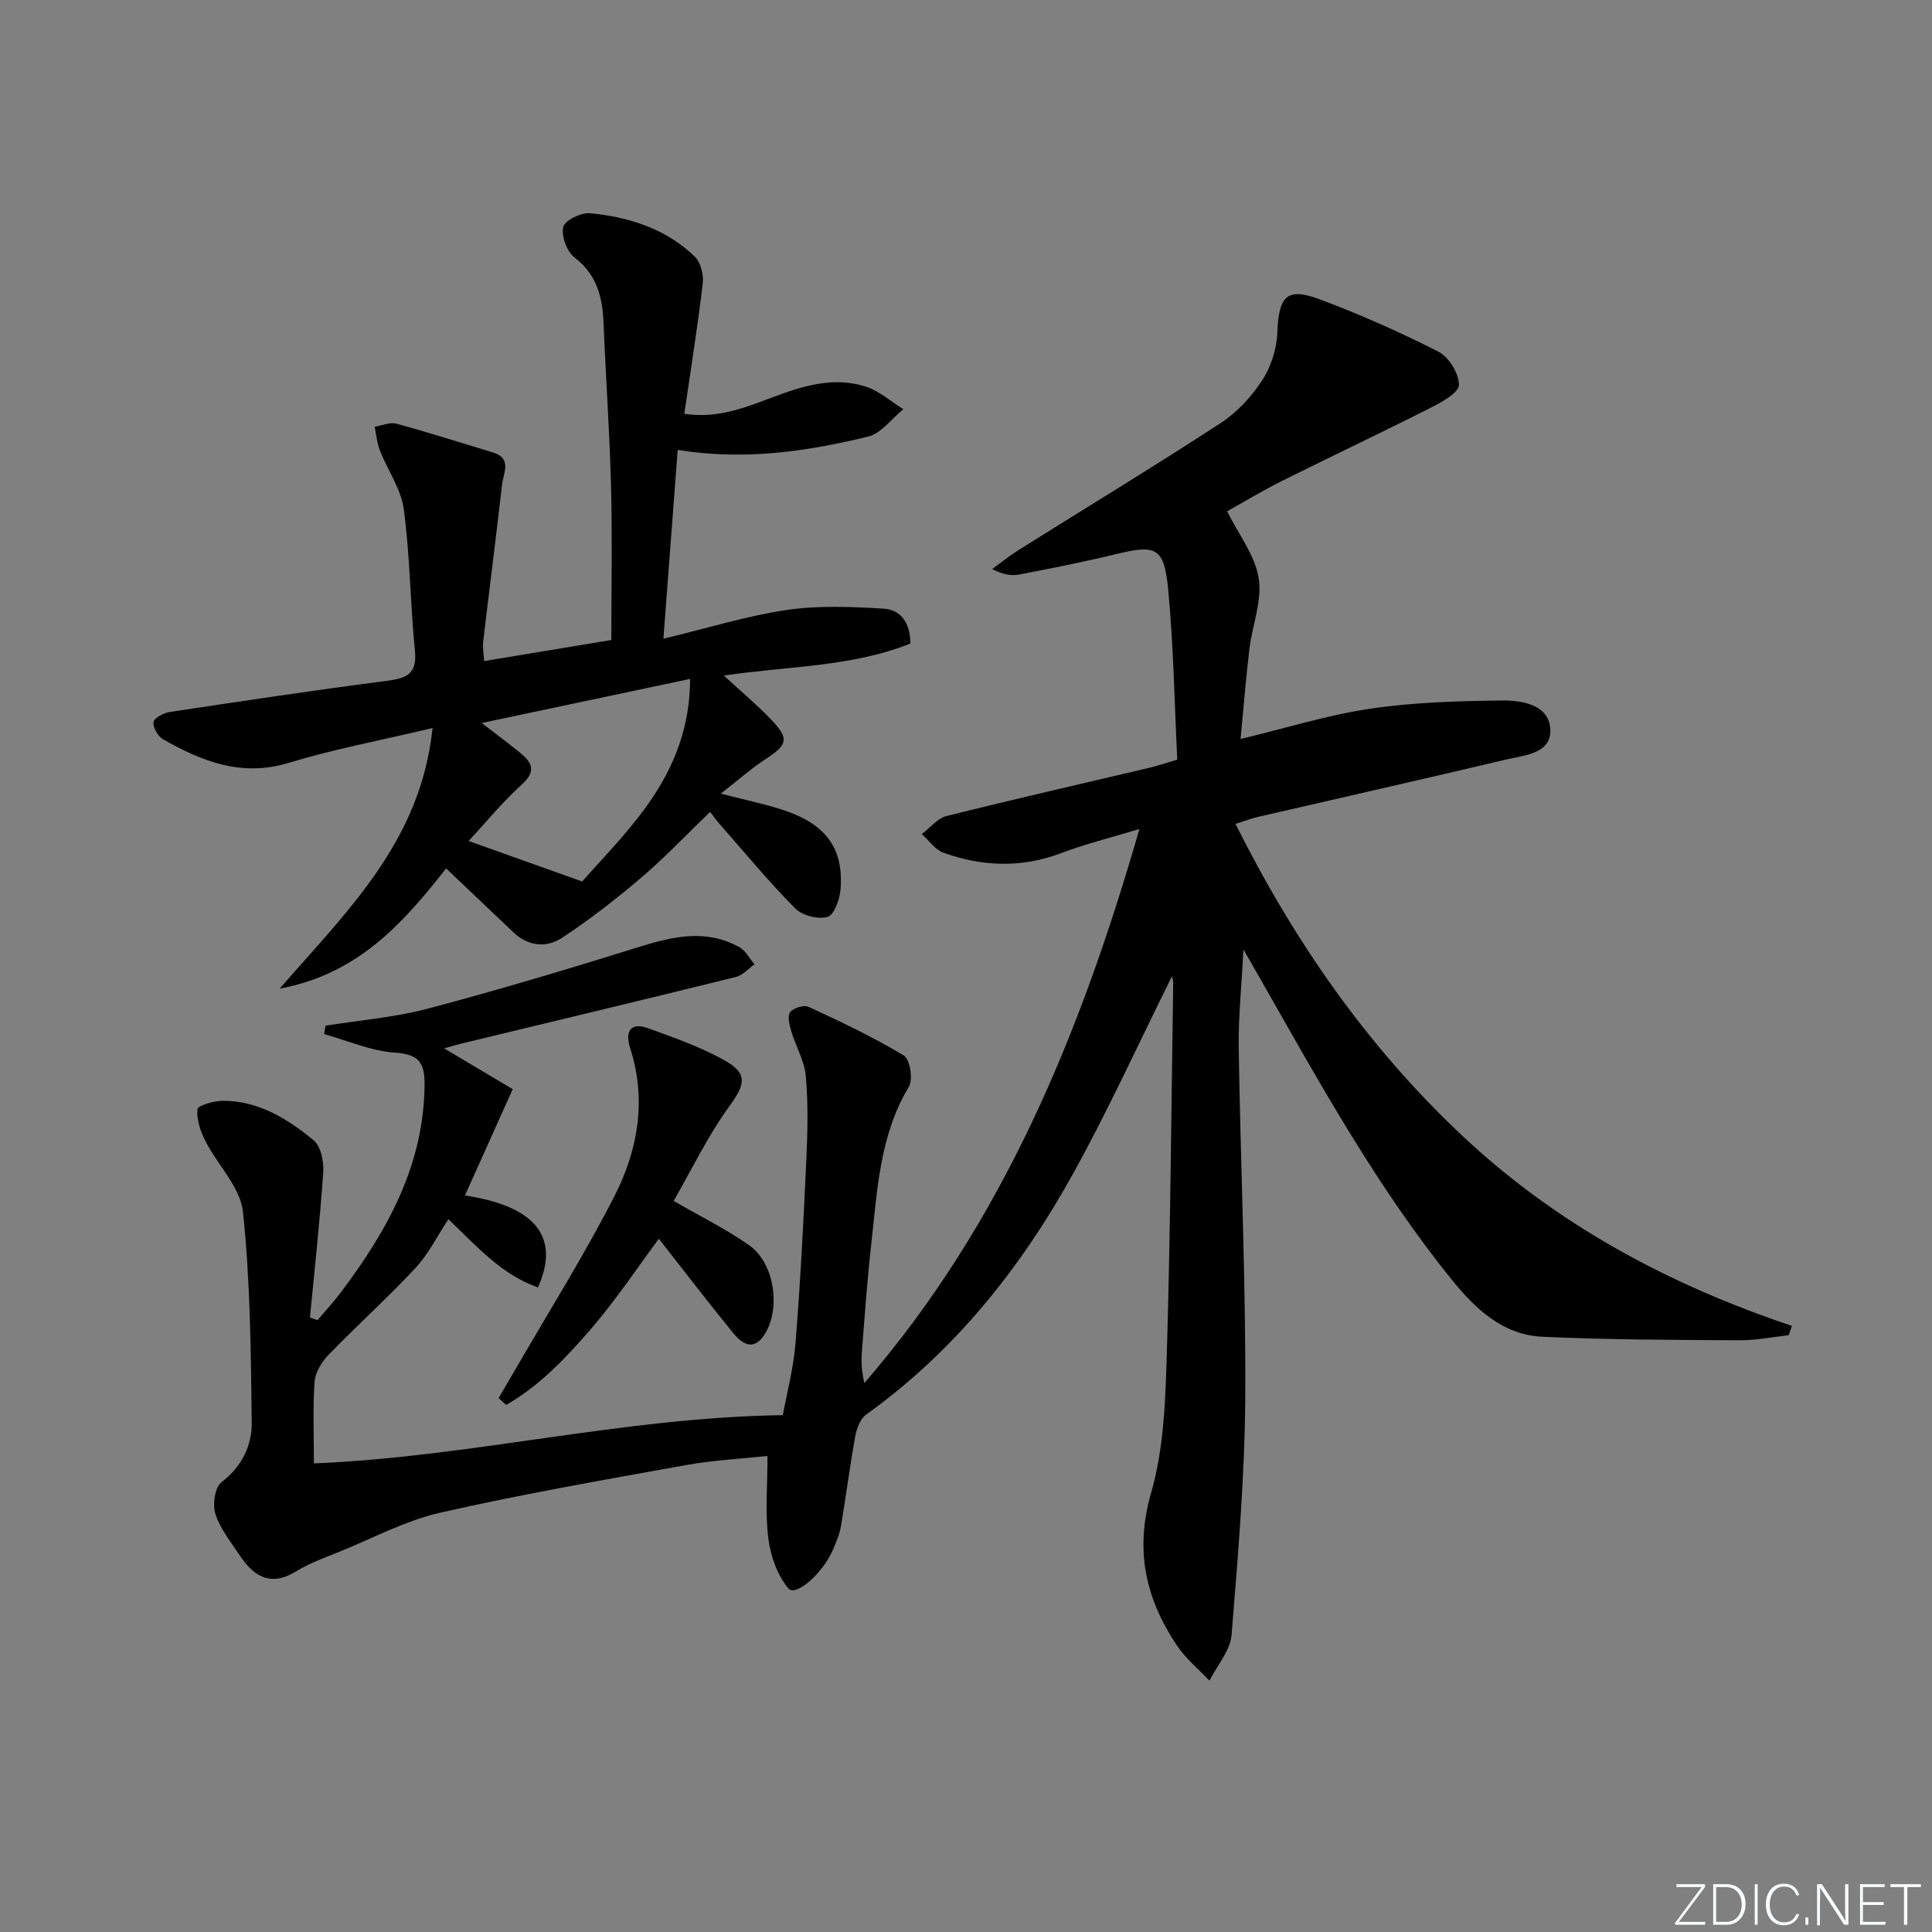 <svg enable-background="new 0 0 400 400" viewBox="0 0 400 400" xmlns="http://www.w3.org/2000/svg"><rect x="0" y="0" width="400" height="400" fill="#808080" stroke="none"/><g fill="#fafbfc"><path d="m346.9 398 5.4-7.3h-5.2v-.6h5.9v.6l-5.4 7.2h5.5l-.1.6h-6.2v-.5z"/><path d="m354.7 390.1h2.8c2.3 0 3.9 1.6 3.9 4.1s-1.6 4.3-3.9 4.3h-2.8zm.6 7.8h2c2.2 0 3.3-1.6 3.3-3.6 0-1.8-1-3.6-3.3-3.6h-2z"/><path d="m363.9 390.1v8.4h-.6v-8.4z"/><path d="m372.5 396.3c-.4 1.3-1.4 2.3-3.2 2.3-2.4 0-3.7-1.9-3.7-4.3 0-2.3 1.2-4.3 3.7-4.3 1.8 0 2.9 1 3.2 2.4h-.6c-.4-1.1-1.1-1.8-2.5-1.8-2.1 0-3 1.9-3 3.7s.9 3.7 3 3.7c1.4 0 2.1-.7 2.5-1.7z"/><path d="m373.8 398.5v-1.5h.6v1.5z"/><path d="m376.2 398.5v-8.4h1c1.3 2 4.4 6.7 4.9 7.6-.1-1.2-.1-2.4-.1-3.8v-3.8h.7v8.4h-.9c-1.2-1.9-4.4-6.8-5-7.7.1 1.1 0 2.3 0 3.9v3.9h-.6z"/><path d="m390 394.4h-4.3v3.5h4.7l-.1.6h-5.2v-8.4h5.1v.6h-4.5v3.1h4.3z"/><path d="m394.2 390.7h-2.8v-.6h6.3v.6h-2.8v7.8h-.7z"/></g><path d="m242.64 202.13c-6.85 13.77-13.1 27.54-20.4 40.74-10.81 19.55-24.51 36.81-42.9 49.99-1.22.87-1.97 2.87-2.26 4.47-1.13 6.19-1.92 12.44-2.97 18.65-.27 1.62-.95 3.19-1.59 4.72-2.1 5.04-7.77 9.95-9.28 8.17-2.31-2.72-3.71-6.74-4.17-10.38-.67-5.36-.17-10.87-.17-17.05-5.25.57-11.16.86-16.93 1.9-16.97 3.06-33.99 6.02-50.8 9.84-7.18 1.63-13.91 5.26-20.82 8.06-3.06 1.24-6.24 2.37-9.03 4.09-5.28 3.24-8.77 1.09-11.68-3.3-1.84-2.76-4.03-5.47-5.03-8.54-.63-1.94-.14-5.55 1.23-6.6 4.28-3.28 6.34-7.61 6.28-12.46-.18-14.53-.29-29.12-1.82-43.54-.54-5.09-5.25-9.69-7.78-14.66-1.02-2.01-1.84-4.44-1.64-6.57.07-.77 3.39-1.75 5.22-1.75 7.39-.03 13.41 3.71 18.82 8.16 1.51 1.24 2.15 4.42 2 6.63-.68 10.04-1.79 20.06-2.75 30.08.52.18 1.04.36 1.56.55 1.63-1.92 3.35-3.77 4.86-5.78 9.64-12.83 17.25-26.44 17.31-43.18.02-4.73-1.54-6.11-6.29-6.45-4.9-.36-9.66-2.48-14.49-3.82.09-.58.18-1.16.27-1.74 7.05-1.13 14.24-1.7 21.11-3.51 14.73-3.9 29.34-8.28 43.89-12.82 7.03-2.19 13.85-3.72 20.68.07 1.31.73 2.12 2.35 3.15 3.56-1.28.89-2.44 2.26-3.85 2.61-19 4.7-38.03 9.25-57.05 13.84-.94.23-1.86.53-3.35.95 5.15 3.07 9.83 5.85 14.18 8.44-3.57 7.96-6.72 14.97-9.89 22.01 14.53 2.2 19.8 8.52 15.12 19.03-7.59-2.64-12.68-8.56-18.55-14.11-2.27 3.43-4.1 7.18-6.83 10.11-5.76 6.19-12.07 11.86-17.96 17.94-1.42 1.47-2.77 3.65-2.91 5.6-.39 5.44-.14 10.93-.14 16.9 32.5-1.32 63.94-9.52 97.08-9.99.79-4.33 2.21-9.63 2.64-15 1.01-12.59 1.65-25.22 2.23-37.84.27-5.77.4-11.59-.1-17.32-.28-3.18-2.09-6.2-3.02-9.35-.38-1.27-.84-3.12-.23-3.92.67-.88 2.86-1.56 3.82-1.11 6.7 3.11 13.41 6.28 19.72 10.08 1.26.76 1.95 4.95 1.05 6.45-6.09 10.12-6.54 21.48-7.8 32.65-.84 7.43-1.36 14.89-1.94 22.35-.16 2.08-.02 4.19.52 6.37 28.64-33.13 44.73-72.27 56.94-114.71-5.98 1.81-11.21 3.09-16.2 4.99-8.18 3.1-16.28 2.8-24.32-.06-1.75-.62-3.03-2.55-4.53-3.88 1.7-1.28 3.22-3.26 5.12-3.74 13.99-3.5 28.07-6.7 42.11-10.02 1.58-.37 3.12-.9 5.66-1.65-.58-11.78-.77-23.54-1.88-35.22-.83-8.76-2.5-9.36-10.87-7.32-6.61 1.61-13.29 2.92-19.97 4.21-1.58.31-3.27.05-5.61-1.12 1.83-1.33 3.58-2.76 5.49-3.96 13.92-8.73 27.98-17.26 41.75-26.23 3.4-2.21 6.42-5.45 8.65-8.86 1.85-2.82 3.03-6.55 3.16-9.93.3-7.59 1.94-9.45 8.89-6.84 8.34 3.14 16.54 6.76 24.47 10.81 2.15 1.1 4.26 4.53 4.23 6.87-.02 1.62-3.54 3.57-5.83 4.72-10.18 5.16-20.51 10.03-30.73 15.13-4.15 2.07-8.13 4.48-11.43 6.32 2.36 4.75 5.77 9.09 6.54 13.85.75 4.65-1.33 9.72-1.92 14.64-.73 6.05-1.21 12.12-1.84 18.65 9.54-2.29 18.13-4.99 26.92-6.28 8.99-1.33 18.17-1.58 27.28-1.69 4.04-.05 9.47.86 9.91 5.67.49 5.3-5.16 5.62-9.02 6.53-17.11 4.05-34.26 7.92-51.39 11.88-1.44.33-2.83.87-4.74 1.47 12.11 24.24 27.16 45.91 46.76 64.38 19.64 18.51 42.85 30.97 68.44 39.55-.22.64-.45 1.29-.67 1.93-3.39.37-6.78 1.07-10.17 1.05-13.6-.08-27.22-.1-40.8-.73-8.22-.38-13.87-5.73-18.83-11.87-15.55-19.26-27.42-40.85-39.6-62.24-.89-1.56-1.8-3.12-3.49-6.06-.4 7.76-1.07 14.05-.98 20.33.37 23.96 1.47 47.92 1.36 71.87-.08 16.58-1.49 33.17-2.84 49.72-.27 3.25-2.99 6.3-4.58 9.45-2.28-2.42-4.94-4.59-6.76-7.32-6.46-9.67-8.74-19.67-5.31-31.57 2.67-9.27 2.97-19.39 3.26-29.16.75-25.46.92-50.94 1.31-76.41.02-.43-.15-.87-.26-1.37z" fill="#010000"/><path d="m149.23 164.31c5.43 1.43 9.7 2.24 13.75 3.68 8.26 2.93 11.72 7.98 11.04 16.19-.17 2.04-1.33 5.26-2.68 5.65-1.96.56-5.23-.27-6.69-1.74-5.49-5.54-10.47-11.58-15.63-17.45-.75-.85-1.41-1.79-2-2.55-4.81 4.63-9.25 9.34-14.14 13.52-5.25 4.48-10.74 8.74-16.49 12.54-3.19 2.11-6.98 1.83-10.06-1.09-4.57-4.34-9.13-8.68-13.97-13.27-8.68 11.06-18.08 21.87-34.45 24.89 14.07-16.19 29.19-30.46 31.65-53.95-10.88 2.59-20.47 4.37-29.74 7.2-9.77 2.99-17.96-.28-26.05-4.86-1.07-.61-2.14-2.48-1.98-3.58.13-.86 2.1-1.89 3.36-2.08 14.94-2.26 29.89-4.5 44.87-6.44 4.05-.52 6.37-1.33 5.89-6.2-.97-9.75-1.01-19.6-2.3-29.3-.56-4.21-3.35-8.11-4.96-12.21-.6-1.54-.74-3.27-1.08-4.91 1.51-.24 3.15-.99 4.5-.63 6.7 1.82 13.32 3.94 19.97 5.95 4.05 1.22 2.17 4.29 1.9 6.64-1.22 10.86-2.63 21.69-3.9 32.54-.15 1.28.12 2.61.2 4.02 8.73-1.45 17.21-2.85 26.33-4.36 0-10.52.21-21.14-.06-31.75-.29-11.3-1.09-22.58-1.55-33.87-.22-5.36-1.35-10-6-13.57-1.59-1.22-2.78-4.44-2.35-6.32.32-1.37 3.71-3.03 5.57-2.85 8.05.77 15.67 3.2 21.65 8.96 1.23 1.19 1.88 3.74 1.67 5.53-1.04 8.86-2.46 17.69-3.82 27.03 6.85 1.05 12.55-1.27 18.2-3.39 6.32-2.38 12.7-4.37 19.36-2.24 2.81.9 5.2 3.08 7.79 4.68-2.43 1.96-4.6 5.03-7.35 5.69-12.62 3.04-25.42 4.98-39.37 2.74-.96 12.63-1.89 24.95-2.96 39.09 9.34-2.24 17.34-4.75 25.52-5.95 6.59-.96 13.44-.68 20.13-.27 3.36.2 5.49 2.8 5.47 7.22-12.06 4.84-25.14 4.64-38.61 6.63 3.59 3.3 6.82 6 9.71 9.01 3.89 4.06 3.52 5.29-1 8.24-3 1.95-5.71 4.37-9.34 7.19zm-49.49-14.62c3.44 2.66 5.84 4.42 8.12 6.31 2.42 2 3.09 3.77.2 6.4-4.12 3.75-7.69 8.12-11.03 11.72 7.4 2.64 14.9 5.31 23.5 8.38 9.83-11.1 22.29-22.33 22.35-41.94-14.6 3.09-28.28 5.99-43.14 9.13z" fill="#010000"/><path d="m139.47 248.64c5.69 3.3 10.94 5.86 15.65 9.19 5.26 3.71 6.61 13.16 3.13 18.52-2.26 3.48-4.66 1.84-6.45-.36-5.34-6.54-10.47-13.24-15.39-19.52-4.3 5.78-8.76 12.51-13.99 18.59-5.17 6-10.7 11.86-17.63 15.82-.52-.47-1.04-.95-1.56-1.42 1.18-2.01 2.36-4.01 3.53-6.03 6.89-11.93 14.25-23.61 20.49-35.86 4.84-9.49 6.65-19.83 3.24-30.49-1.08-3.36-.16-5.6 3.8-4.16 5.43 1.98 10.98 3.91 15.96 6.76 4.73 2.71 3.89 5.03.76 9.35-4.44 6.1-7.76 13.03-11.54 19.61z" fill="#010000"/></svg>